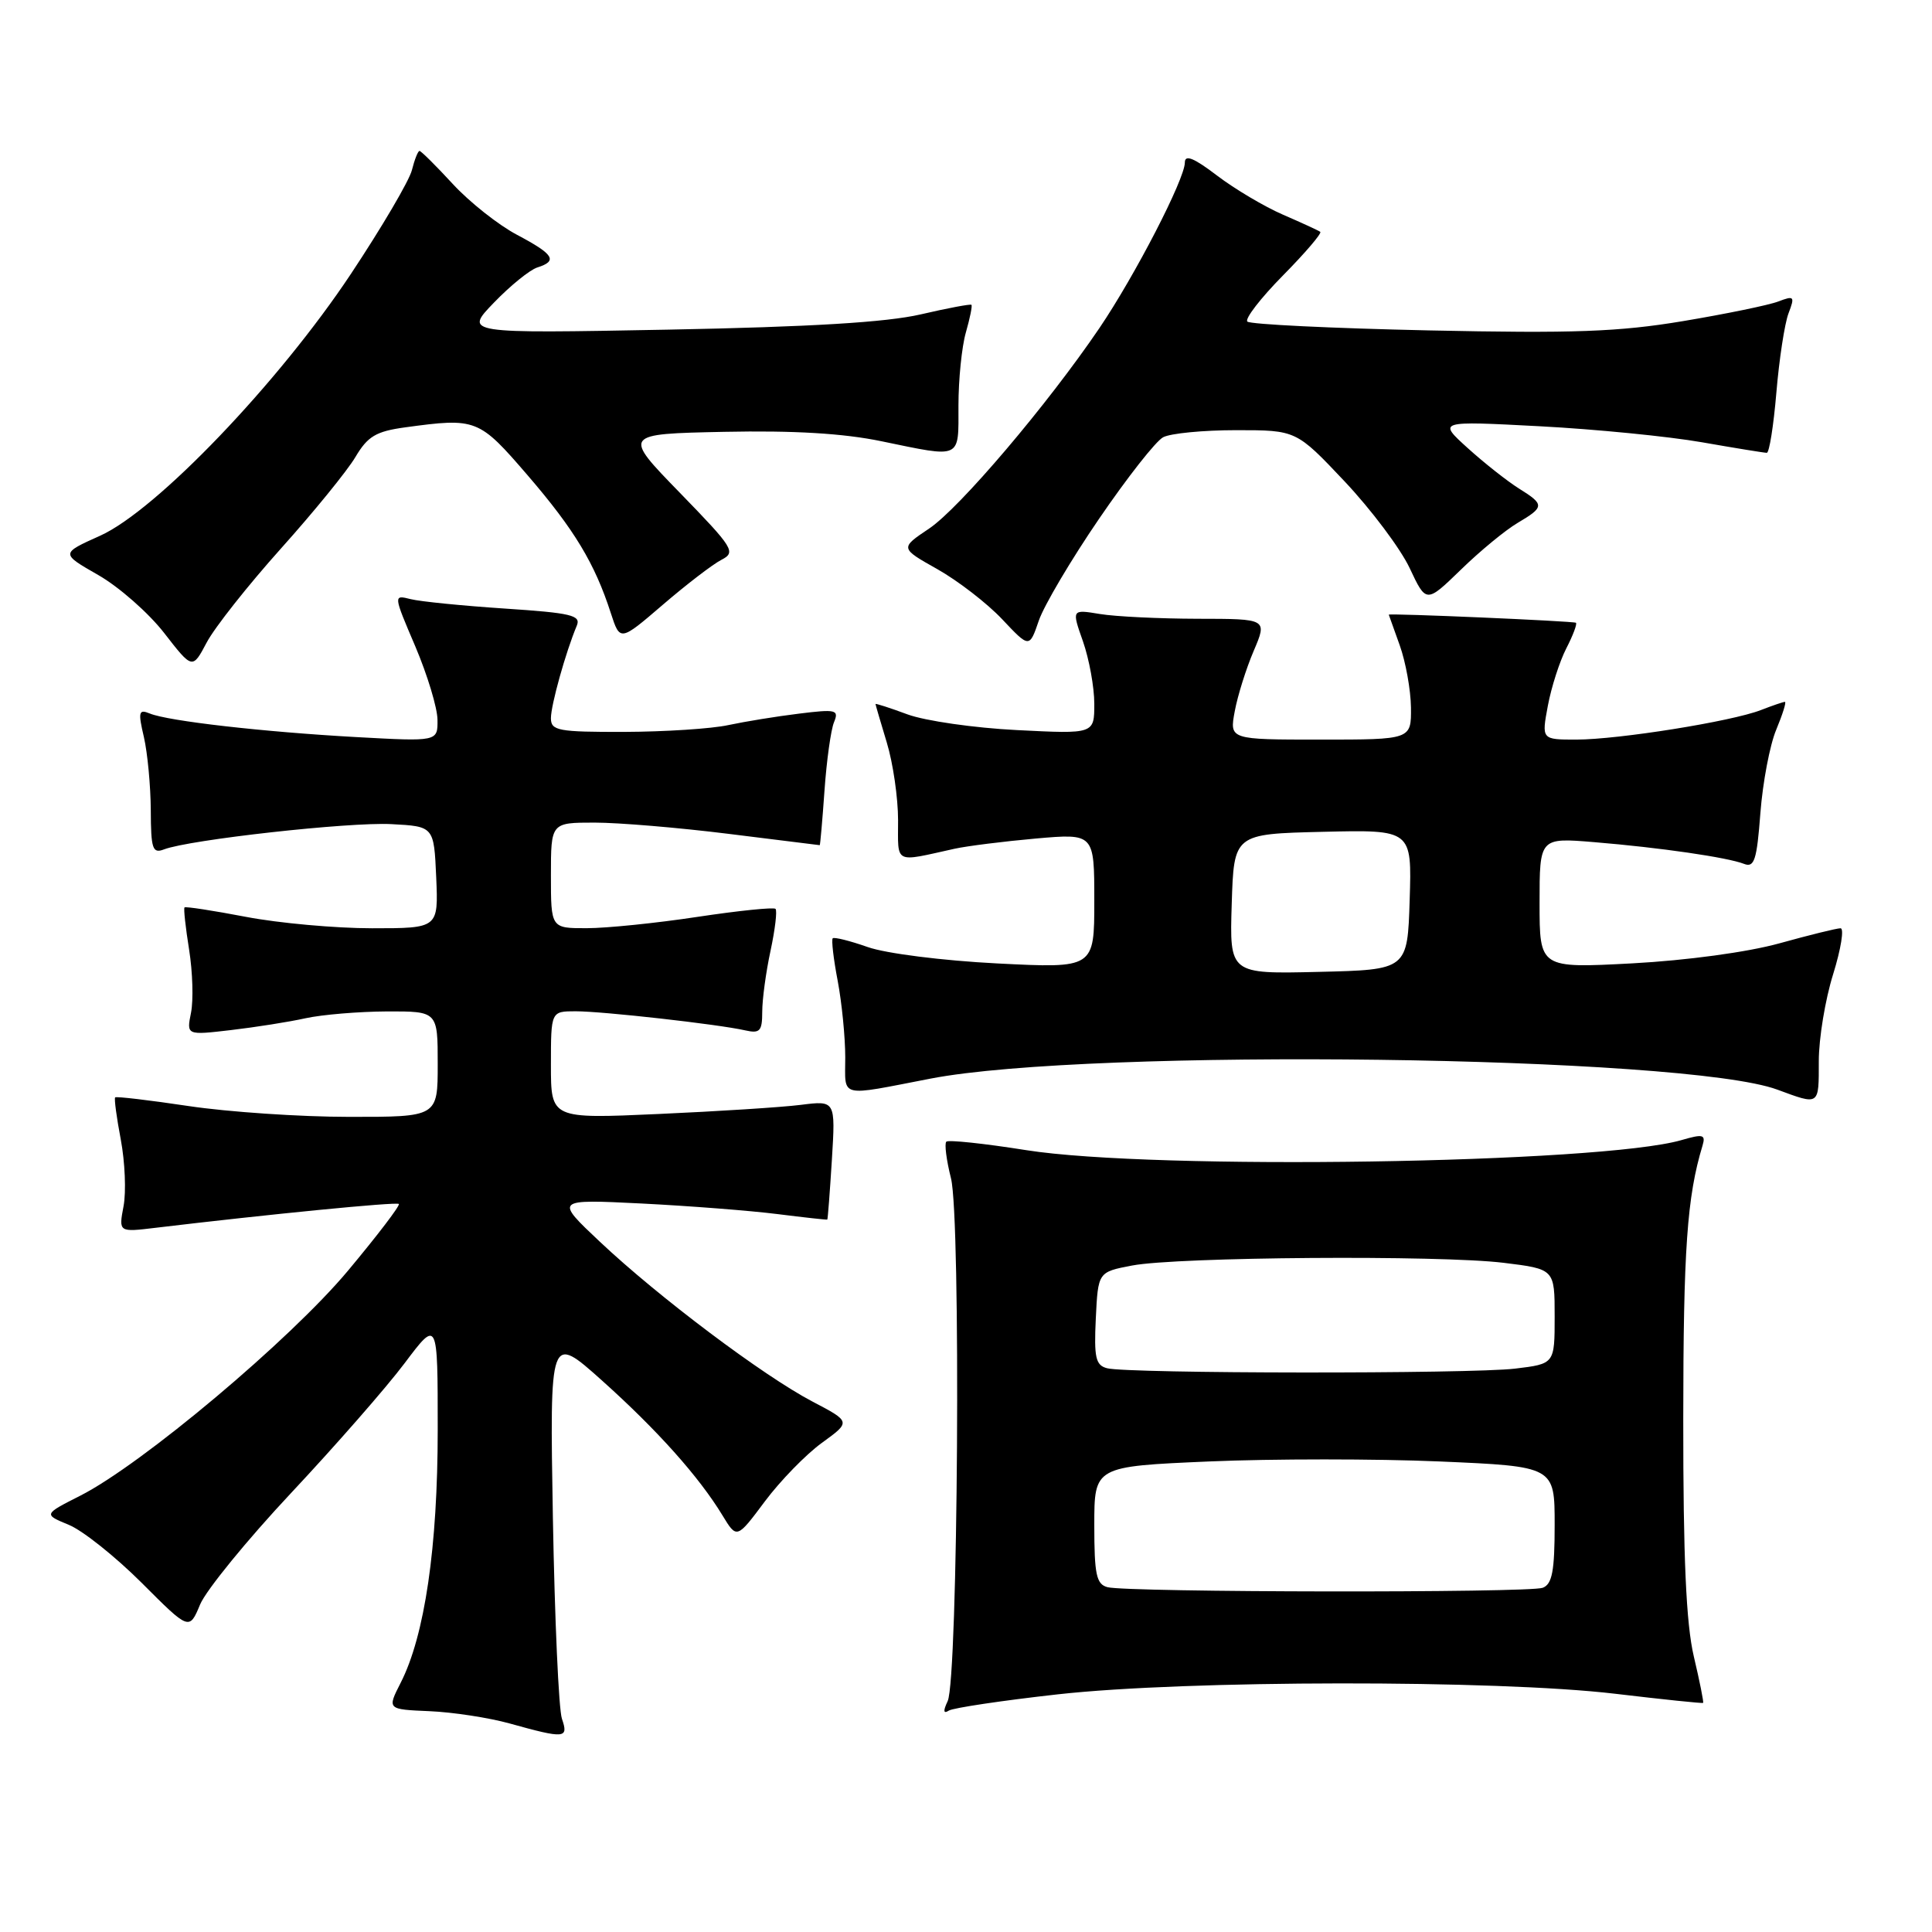 <?xml version="1.0" encoding="UTF-8" standalone="no"?>
<!DOCTYPE svg PUBLIC "-//W3C//DTD SVG 1.1//EN" "http://www.w3.org/Graphics/SVG/1.1/DTD/svg11.dtd" >
<svg xmlns="http://www.w3.org/2000/svg" xmlns:xlink="http://www.w3.org/1999/xlink" version="1.1" viewBox="0 0 256 256">
 <g >
 <path fill="currentColor"
d=" M 74.46 227.75 C 74.03 226.51 73.50 214.53 73.26 201.12 C 72.84 176.73 72.84 176.73 79.76 182.92 C 87.08 189.48 92.62 195.67 95.74 200.81 C 97.63 203.92 97.63 203.92 101.35 198.94 C 103.39 196.21 106.80 192.71 108.91 191.18 C 112.76 188.39 112.76 188.39 107.63 185.70 C 101.12 182.28 87.28 171.88 79.50 164.55 C 73.50 158.90 73.50 158.90 85.00 159.47 C 91.33 159.79 99.42 160.42 103.00 160.87 C 106.58 161.32 109.56 161.65 109.62 161.60 C 109.69 161.54 109.96 157.97 110.23 153.66 C 110.71 145.82 110.71 145.82 106.11 146.40 C 103.57 146.72 95.09 147.26 87.25 147.61 C 73.00 148.25 73.00 148.25 73.00 141.13 C 73.00 134.00 73.00 134.00 76.28 134.00 C 79.88 134.00 95.19 135.72 98.75 136.53 C 100.69 136.97 101.00 136.63 101.00 134.07 C 101.00 132.43 101.49 128.80 102.10 125.98 C 102.70 123.17 103.00 120.67 102.76 120.43 C 102.53 120.19 97.87 120.67 92.42 121.49 C 86.96 122.32 80.36 122.99 77.75 122.99 C 73.00 123.00 73.00 123.00 73.00 116.00 C 73.00 109.00 73.00 109.00 78.79 109.00 C 81.97 109.00 89.96 109.67 96.54 110.49 C 103.12 111.31 108.55 111.99 108.62 111.99 C 108.68 112.00 108.97 108.74 109.25 104.75 C 109.53 100.76 110.10 96.69 110.51 95.70 C 111.19 94.05 110.79 93.95 105.88 94.56 C 102.92 94.92 98.70 95.61 96.50 96.08 C 94.30 96.56 88.11 96.96 82.75 96.98 C 73.94 97.00 73.00 96.82 73.00 95.16 C 73.00 93.42 74.96 86.40 76.43 82.90 C 77.00 81.53 75.70 81.22 66.92 80.64 C 61.32 80.27 55.70 79.71 54.42 79.39 C 52.11 78.81 52.11 78.81 55.03 85.65 C 56.63 89.42 57.96 93.80 57.97 95.38 C 58.00 98.26 58.00 98.26 47.25 97.67 C 34.95 96.99 22.27 95.55 19.84 94.54 C 18.38 93.94 18.28 94.32 19.07 97.68 C 19.55 99.78 19.96 104.14 19.98 107.36 C 20.00 112.50 20.21 113.13 21.73 112.55 C 25.09 111.26 46.25 108.91 51.84 109.20 C 57.50 109.50 57.50 109.50 57.80 116.25 C 58.09 123.00 58.09 123.00 49.30 123.00 C 44.46 123.00 36.94 122.32 32.60 121.49 C 28.25 120.66 24.58 120.09 24.45 120.24 C 24.31 120.38 24.59 122.91 25.06 125.85 C 25.53 128.79 25.64 132.54 25.31 134.19 C 24.71 137.18 24.71 137.18 30.61 136.49 C 33.85 136.11 38.30 135.41 40.50 134.92 C 42.70 134.44 47.54 134.04 51.25 134.02 C 58.00 134.00 58.00 134.00 58.00 141.00 C 58.00 148.00 58.00 148.00 46.25 147.99 C 39.79 147.99 30.23 147.34 25.01 146.56 C 19.80 145.78 15.41 145.26 15.26 145.41 C 15.11 145.56 15.45 148.08 16.01 151.03 C 16.56 153.97 16.73 157.93 16.37 159.83 C 15.72 163.28 15.72 163.28 20.61 162.69 C 35.47 160.91 52.55 159.23 52.85 159.53 C 53.05 159.72 50.02 163.69 46.12 168.36 C 38.48 177.51 18.81 194.04 10.63 198.19 C 5.76 200.66 5.76 200.66 9.12 202.05 C 10.97 202.81 15.31 206.28 18.78 209.74 C 25.08 216.05 25.08 216.05 26.52 212.59 C 27.32 210.70 32.74 204.05 38.58 197.82 C 44.42 191.59 51.18 183.87 53.60 180.65 C 58.00 174.80 58.00 174.80 58.00 189.44 C 58.00 204.99 56.28 216.75 53.08 223.00 C 51.30 226.50 51.30 226.50 56.90 226.74 C 59.98 226.87 64.75 227.60 67.50 228.36 C 74.87 230.41 75.36 230.37 74.46 227.75 Z  M 140.15 224.51 C 157.17 222.61 198.27 222.57 214.00 224.43 C 220.32 225.18 225.58 225.73 225.67 225.64 C 225.77 225.55 225.22 222.79 224.44 219.49 C 223.42 215.15 223.03 206.46 223.04 188.00 C 223.05 165.58 223.54 158.57 225.59 151.81 C 226.03 150.33 225.68 150.23 222.80 151.07 C 212.08 154.17 152.87 155.08 135.97 152.40 C 130.42 151.52 125.65 151.01 125.39 151.28 C 125.13 151.54 125.40 153.72 126.01 156.13 C 127.34 161.40 126.95 222.51 125.57 225.41 C 124.95 226.72 125.00 227.12 125.73 226.66 C 126.32 226.30 132.81 225.33 140.15 224.51 Z  M 241.00 140.59 C 241.00 137.61 241.85 132.44 242.90 129.09 C 243.94 125.74 244.38 123.00 243.88 123.00 C 243.38 123.00 239.73 123.90 235.77 125.00 C 231.54 126.17 223.50 127.26 216.29 127.65 C 204.00 128.30 204.00 128.30 204.00 119.65 C 204.00 110.99 204.00 110.99 211.25 111.59 C 219.98 112.31 228.91 113.61 231.10 114.47 C 232.46 115.00 232.79 113.96 233.26 107.74 C 233.57 103.69 234.51 98.71 235.36 96.69 C 236.20 94.66 236.73 93.00 236.51 93.00 C 236.30 93.00 234.86 93.49 233.32 94.09 C 229.43 95.60 214.48 97.99 208.88 98.00 C 204.26 98.00 204.26 98.00 205.10 93.51 C 205.56 91.05 206.66 87.63 207.54 85.92 C 208.42 84.21 209.00 82.68 208.82 82.52 C 208.57 82.30 183.95 81.23 184.02 81.45 C 184.02 81.48 184.68 83.30 185.47 85.50 C 186.26 87.70 186.93 91.41 186.96 93.75 C 187.00 98.00 187.00 98.00 174.95 98.00 C 162.91 98.00 162.91 98.00 163.61 94.25 C 163.99 92.19 165.12 88.59 166.12 86.25 C 167.93 82.00 167.93 82.00 158.71 81.99 C 153.65 81.98 147.81 81.70 145.75 81.36 C 142.00 80.74 142.00 80.74 143.50 84.99 C 144.32 87.34 145.00 91.05 145.00 93.26 C 145.00 97.26 145.00 97.26 134.75 96.74 C 129.11 96.46 122.59 95.52 120.25 94.66 C 117.91 93.79 116.00 93.18 116.01 93.29 C 116.02 93.41 116.69 95.71 117.51 98.41 C 118.33 101.11 119.00 105.73 119.00 108.68 C 119.00 114.58 118.37 114.26 126.50 112.46 C 128.15 112.10 132.99 111.49 137.25 111.11 C 145.00 110.43 145.00 110.43 145.00 119.37 C 145.00 128.31 145.00 128.31 132.13 127.66 C 124.91 127.29 117.38 126.34 114.98 125.49 C 112.62 124.66 110.53 124.14 110.34 124.33 C 110.15 124.52 110.44 127.06 111.00 129.97 C 111.55 132.89 112.00 137.45 112.00 140.11 C 112.00 145.55 110.99 145.30 123.31 142.92 C 144.43 138.84 223.29 139.87 235.50 144.38 C 241.14 146.46 241.00 146.56 241.00 140.59 Z  M 37.22 72.69 C 41.59 67.82 46.04 62.35 47.10 60.55 C 48.72 57.82 49.81 57.16 53.66 56.63 C 63.13 55.34 63.44 55.46 69.94 63.01 C 76.11 70.18 78.81 74.65 80.94 81.25 C 82.16 85.00 82.16 85.00 87.83 80.13 C 90.95 77.45 94.44 74.77 95.59 74.18 C 97.55 73.17 97.22 72.64 90.09 65.30 C 82.50 57.50 82.50 57.50 95.96 57.22 C 105.15 57.03 111.76 57.42 116.81 58.47 C 127.52 60.68 127.00 60.93 127.00 53.74 C 127.00 50.30 127.44 45.94 127.98 44.06 C 128.52 42.17 128.86 40.52 128.72 40.39 C 128.59 40.26 125.56 40.83 121.99 41.66 C 117.44 42.71 107.42 43.32 88.50 43.68 C 61.50 44.19 61.50 44.19 65.45 40.10 C 67.62 37.85 70.21 35.75 71.20 35.44 C 73.94 34.57 73.41 33.71 68.50 31.11 C 66.02 29.80 62.19 26.76 59.98 24.36 C 57.77 21.96 55.79 20.00 55.59 20.00 C 55.38 20.00 54.93 21.15 54.58 22.54 C 54.23 23.94 50.59 30.13 46.50 36.29 C 36.92 50.72 20.70 67.65 13.26 70.99 C 8.03 73.34 8.03 73.34 13.01 76.19 C 15.76 77.76 19.69 81.22 21.75 83.87 C 25.50 88.70 25.50 88.70 27.39 85.13 C 28.43 83.16 32.85 77.57 37.22 72.69 Z  M 145.64 68.73 C 149.34 63.31 153.15 58.45 154.12 57.94 C 155.08 57.42 159.44 57.00 163.81 57.00 C 171.76 57.00 171.76 57.00 178.18 63.80 C 181.71 67.55 185.58 72.71 186.79 75.28 C 188.98 79.94 188.98 79.94 193.58 75.48 C 196.10 73.02 199.48 70.24 201.09 69.29 C 204.67 67.17 204.69 66.86 201.25 64.72 C 199.74 63.77 196.70 61.38 194.50 59.39 C 190.50 55.77 190.50 55.77 204.00 56.48 C 211.43 56.87 221.10 57.83 225.50 58.60 C 229.90 59.37 233.77 60.00 234.11 60.00 C 234.44 60.00 235.01 56.40 235.38 52.00 C 235.75 47.61 236.47 42.90 236.98 41.54 C 237.85 39.26 237.75 39.14 235.63 39.95 C 234.38 40.43 228.69 41.60 223.01 42.55 C 214.51 43.97 208.51 44.19 189.31 43.78 C 176.46 43.50 165.65 42.98 165.28 42.61 C 164.92 42.25 167.04 39.50 170.00 36.50 C 172.96 33.50 175.18 30.90 174.94 30.72 C 174.70 30.54 172.48 29.52 170.01 28.45 C 167.54 27.38 163.60 25.04 161.26 23.26 C 158.21 20.93 157.00 20.44 157.00 21.53 C 157.00 23.72 150.40 36.50 145.68 43.47 C 138.77 53.65 127.16 67.32 123.11 70.04 C 119.25 72.63 119.25 72.63 124.21 75.42 C 126.94 76.96 130.80 79.94 132.79 82.05 C 136.40 85.88 136.40 85.88 137.65 82.23 C 138.34 80.22 141.94 74.14 145.64 68.73 Z  M 146.75 210.31 C 145.27 209.92 145.00 208.64 145.00 202.08 C 145.00 194.31 145.00 194.31 160.23 193.65 C 168.61 193.29 182.33 193.29 190.73 193.65 C 206.00 194.31 206.00 194.31 206.00 202.05 C 206.00 208.18 205.67 209.91 204.42 210.39 C 202.61 211.08 149.42 211.01 146.75 210.31 Z  M 146.70 181.30 C 145.18 180.91 144.95 179.91 145.20 174.69 C 145.50 168.55 145.50 168.55 150.00 167.69 C 156.01 166.54 190.76 166.29 199.25 167.33 C 206.00 168.16 206.00 168.16 206.00 174.44 C 206.00 180.72 206.00 180.72 200.75 181.35 C 194.83 182.06 149.47 182.02 146.70 181.30 Z  M 163.21 119.78 C 163.50 110.50 163.50 110.50 175.29 110.22 C 187.08 109.94 187.08 109.94 186.79 119.22 C 186.50 128.50 186.50 128.50 174.71 128.78 C 162.92 129.06 162.92 129.06 163.21 119.78 Z "/>
</g>
</svg>